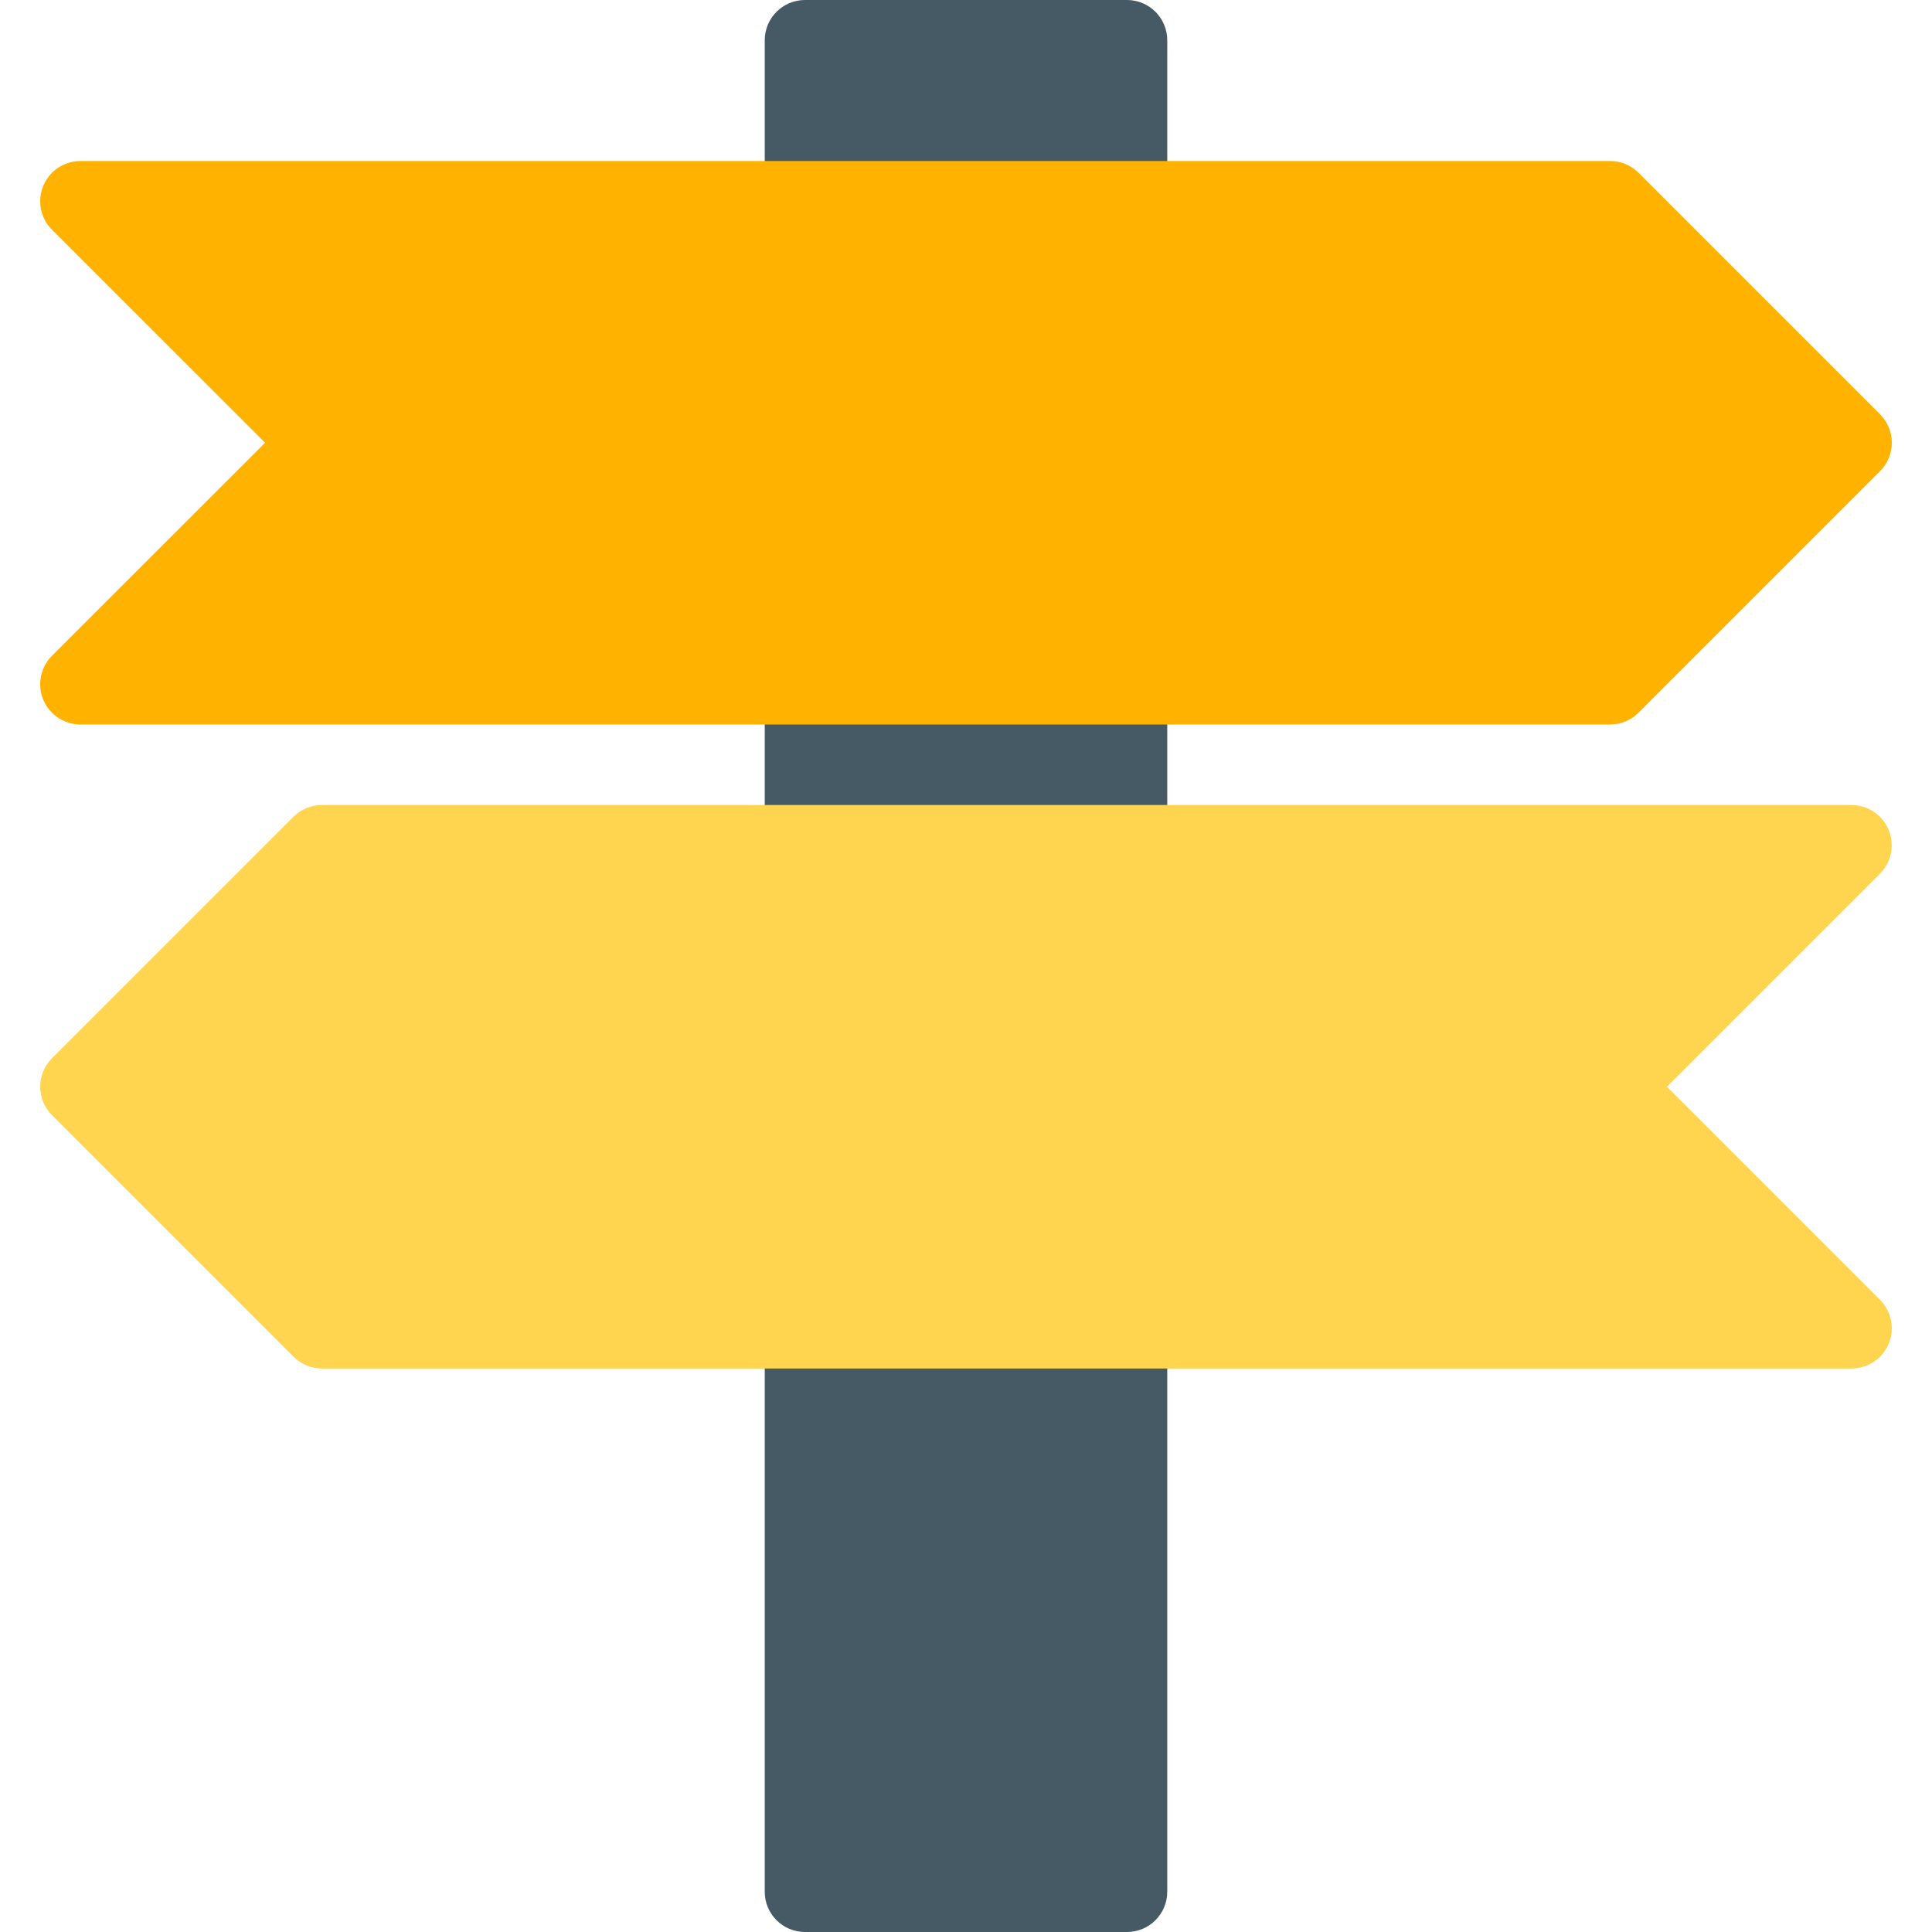 <?xml version="1.0" encoding="iso-8859-1"?>
<!-- Generator: Adobe Illustrator 19.0.0, SVG Export Plug-In . SVG Version: 6.00 Build 0)  -->
<svg version="1.1" id="Capa_1" xmlns="http://www.w3.org/2000/svg" xmlns:xlink="http://www.w3.org/1999/xlink" x="0px" y="0px"
	 viewBox="0 0 512 512" style="enable-background:new 0 0 512 512;" xml:space="preserve">
<path style="fill:#455A64;" d="M213.333,0h85.333c5.891,0,10.667,4.776,10.667,10.667v490.667c0,5.891-4.776,10.667-10.667,10.667
	h-85.333c-5.891,0-10.667-4.776-10.667-10.667V10.667C202.667,4.776,207.442,0,213.333,0z"/>
<path style="fill:#FFB300;" d="M498.219,109.781l-64-64c-2.004-1.999-4.721-3.12-7.552-3.115H21.333
	c-5.891-0.011-10.675,4.757-10.686,10.648c-0.005,2.84,1.123,5.565,3.134,7.571l56.469,56.448l-56.469,56.448
	c-4.171,4.16-4.179,10.914-0.019,15.085c2.006,2.011,4.731,3.139,7.571,3.134h405.333c2.831,0.005,5.548-1.115,7.552-3.115l64-64
	c4.171-4.16,4.179-10.914,0.019-15.085C498.231,109.794,498.225,109.788,498.219,109.781z"/>
<path style="fill:#FFD54F;" d="M441.749,288l56.448-56.448c4.171-4.16,4.179-10.914,0.019-15.085
	c-2.001-2.006-4.717-3.133-7.55-3.134H85.333c-2.831-0.005-5.548,1.115-7.552,3.115l-64,64c-4.164,4.165-4.164,10.917,0,15.083
	l64,64c2.001,2.007,4.718,3.135,7.552,3.136h405.333c5.891,0.011,10.675-4.757,10.686-10.648c0.005-2.84-1.123-5.565-3.134-7.571
	L441.749,288z"/>
<g>
</g>
<g>
</g>
<g>
</g>
<g>
</g>
<g>
</g>
<g>
</g>
<g>
</g>
<g>
</g>
<g>
</g>
<g>
</g>
<g>
</g>
<g>
</g>
<g>
</g>
<g>
</g>
<g>
</g>
</svg>

